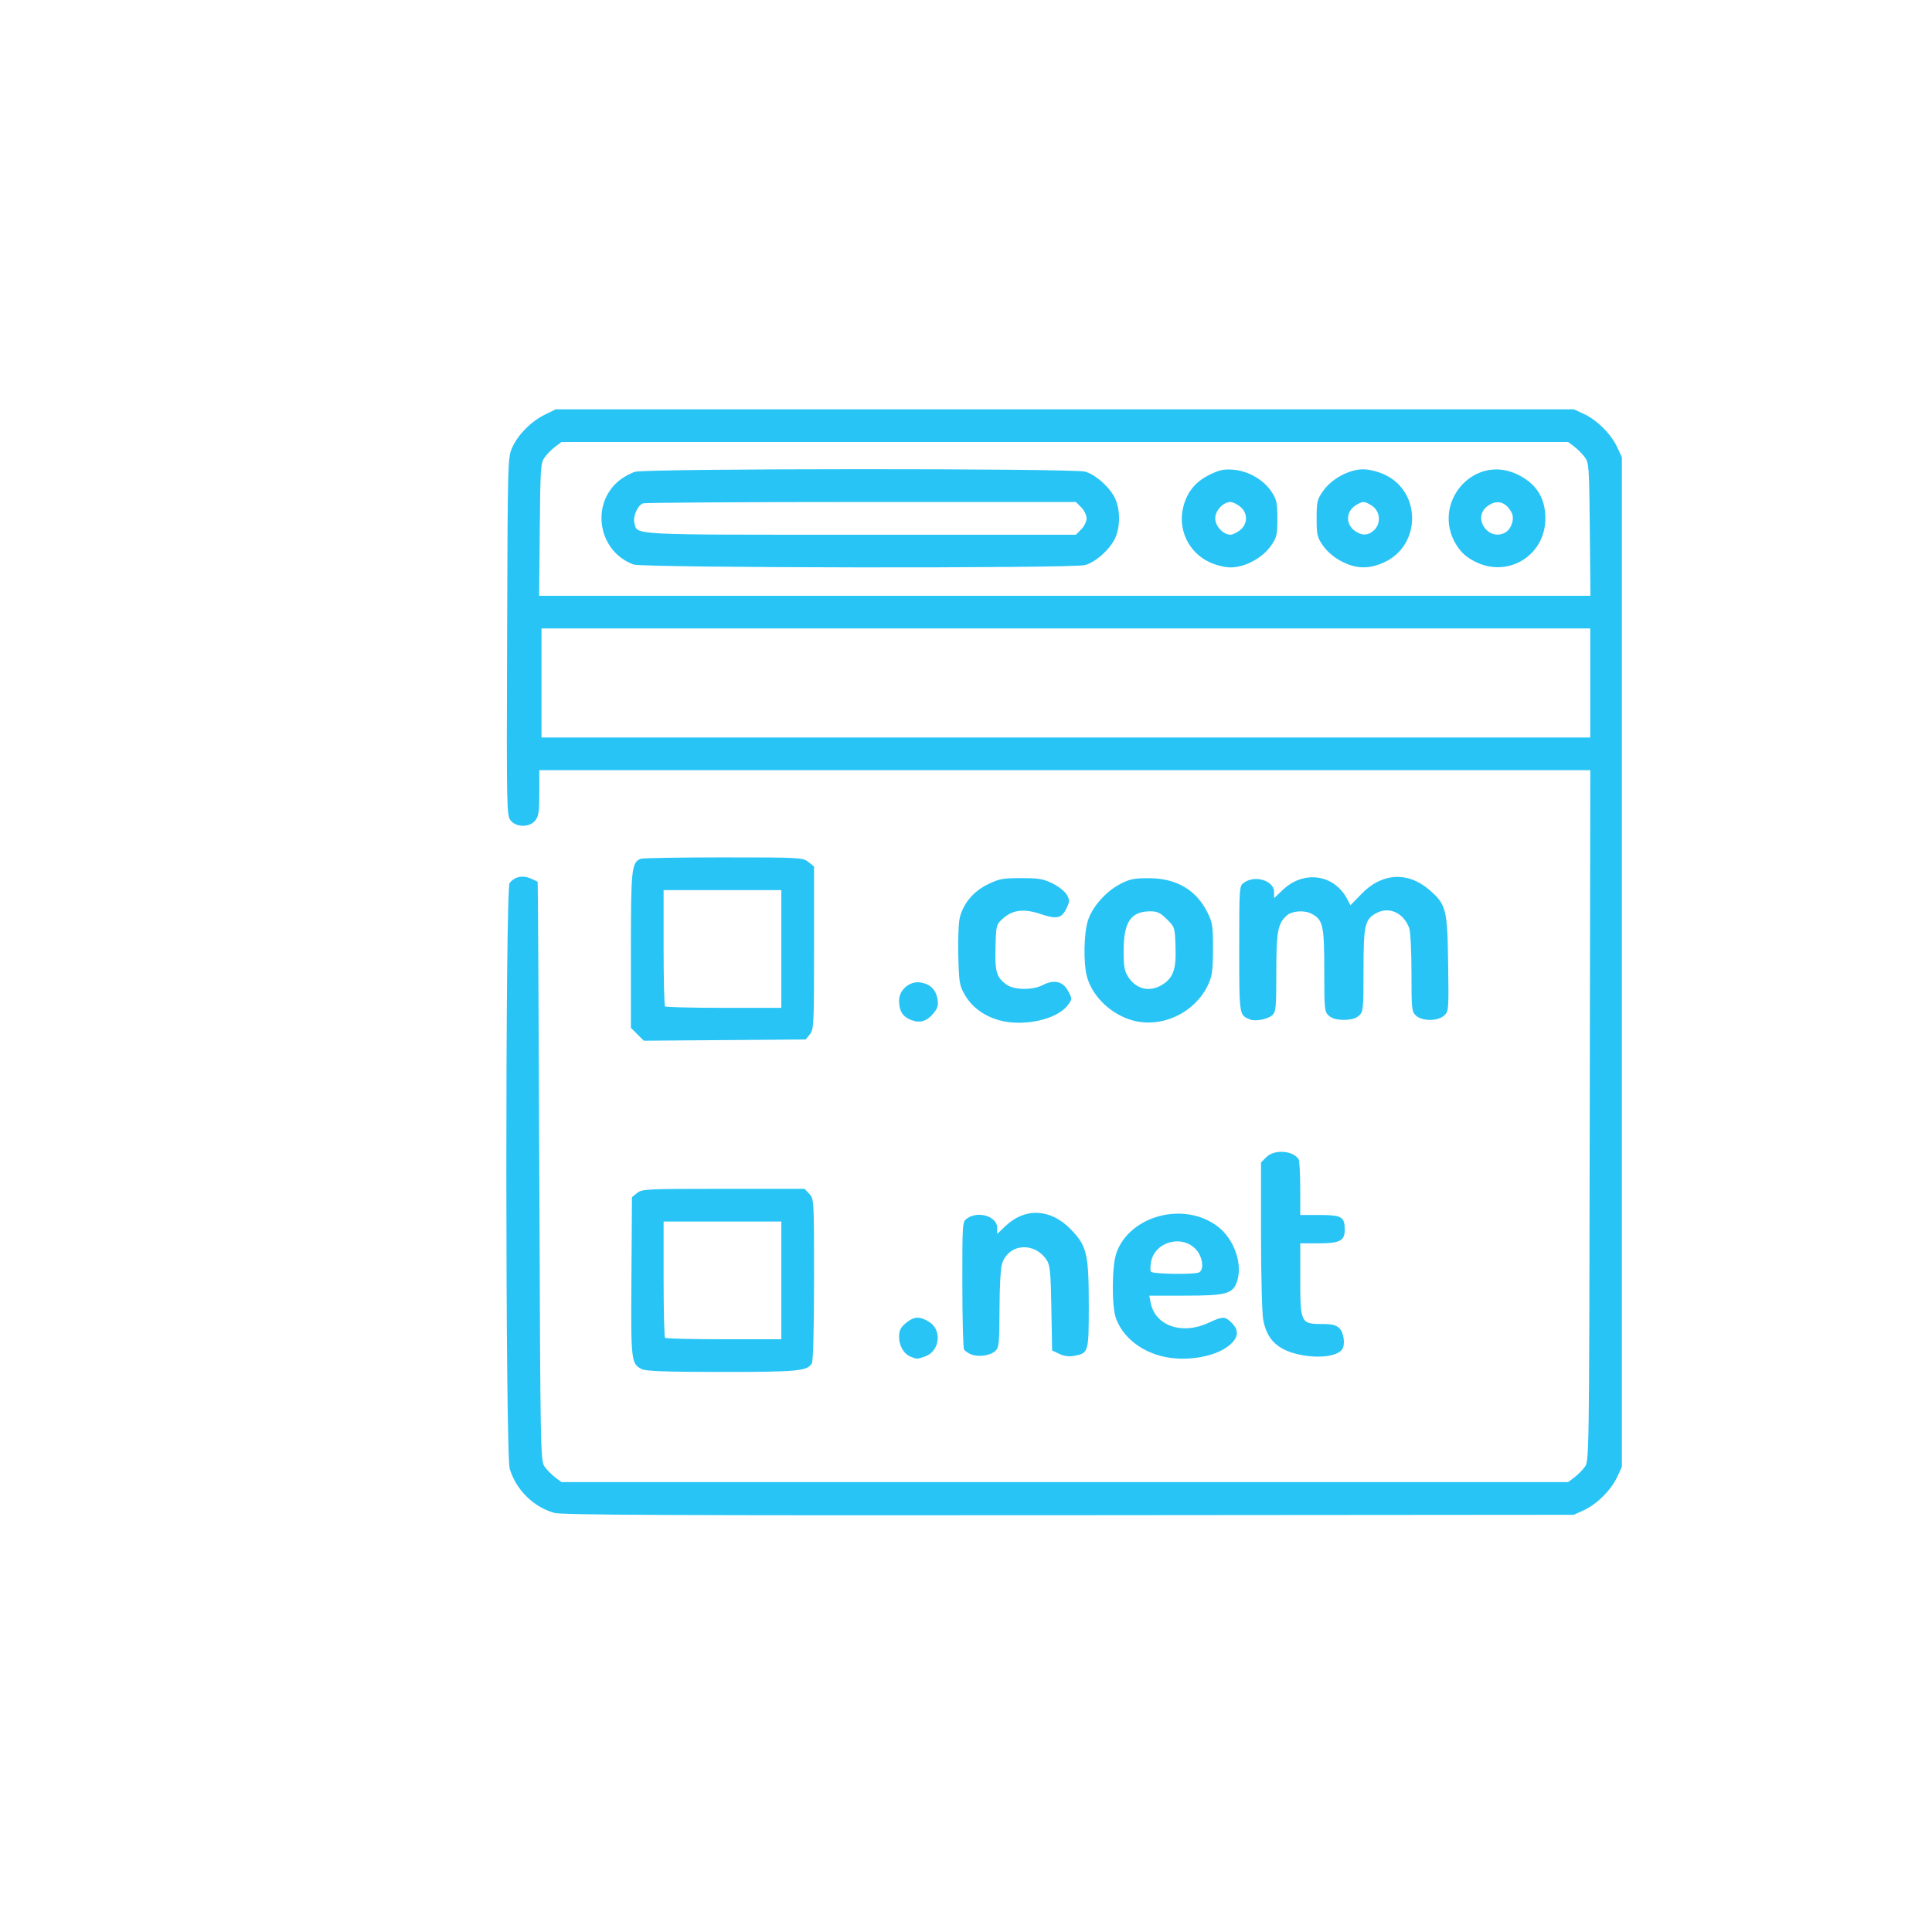 <?xml version="1.0" encoding="UTF-8" standalone="no"?>
<!-- Generator: Adobe Illustrator 24.1.2, SVG Export Plug-In . SVG Version: 6.00 Build 0)  -->

<svg
   version="1.1"
   id="Layer_1"
   x="0px"
   y="0px"
   viewBox="0 0 512 512"
   style="enable-background:new 0 0 512 512;"
   xml:space="preserve"
   sodipodi:docname="domain-registration.svg"
   inkscape:version="1.1 (c68e22c387, 2021-05-23)"
   xmlns:inkscape="http://www.inkscape.org/namespaces/inkscape"
   xmlns:sodipodi="http://sodipodi.sourceforge.net/DTD/sodipodi-0.dtd"
   xmlns="http://www.w3.org/2000/svg"
   xmlns:svg="http://www.w3.org/2000/svg"><defs
   id="defs31"><pattern
     id="EMFhbasepattern"
     patternUnits="userSpaceOnUse"
     width="6"
     height="6"
     x="0"
     y="0" /></defs><sodipodi:namedview
   id="namedview29"
   pagecolor="#ffffff"
   bordercolor="#666666"
   borderopacity="1.0"
   inkscape:pageshadow="2"
   inkscape:pageopacity="0.0"
   inkscape:pagecheckerboard="0"
   showgrid="false"
   inkscape:zoom="0.35907766"
   inkscape:cx="438.62378"
   inkscape:cy="296.59322"
   inkscape:window-width="1366"
   inkscape:window-height="705"
   inkscape:window-x="-8"
   inkscape:window-y="-8"
   inkscape:window-maximized="1"
   inkscape:current-layer="Layer_1"
   showguides="true"
   inkscape:guide-bbox="true"><sodipodi:guide
     position="64.053,720.868"
     orientation="1,0"
     id="guide1985" /><sodipodi:guide
     position="456.726,498.075"
     orientation="1,0"
     id="guide2067" /><sodipodi:guide
     position="526.349,83.123"
     orientation="0,-1"
     id="guide2071" /><sodipodi:guide
     position="459.511,406.173"
     orientation="0,-1"
     id="guide21" /><sodipodi:guide
     position="159.772,394.408"
     orientation="1,0"
     id="guide23" /><sodipodi:guide
     position="401.924,150.067"
     orientation="1,0"
     id="guide25" /></sodipodi:namedview>
<style
   type="text/css"
   id="style2">
	.st0{fill:#FF5000;}
</style>

<path
   style="fill:#00b9f3;fill-opacity:0.843;stroke-width:0.578"
   d="m 146.967,400.946 c -5.507,-1.493 -10.206,-6.112 -11.882,-11.682 -1.174,-3.902 -1.212,-153.688 -0.039,-155.231 1.262,-1.662 3.376,-2.162 5.449,-1.291 1.019,0.429 1.915,0.857 1.99,0.951 0.075,0.095 0.27,34.671 0.433,76.836 0.295,76.299 0.302,76.671 1.488,78.259 0.655,0.878 1.909,2.132 2.787,2.787 l 1.596,1.191 H 282.18 415.573 l 1.596,-1.191 c 0.878,-0.655 2.132,-1.909 2.787,-2.787 1.19,-1.594 1.192,-1.698 1.341,-93.138 l 0.15,-91.543 H 282.186 142.925 v 6.003 c 0,5.004 -0.18,6.225 -1.081,7.338 -1.509,1.864 -5.003,1.855 -6.518,-0.015 -1.057,-1.305 -1.089,-2.974 -0.937,-48.797 0.157,-47.161 0.165,-47.462 1.399,-50.132 1.584,-3.427 4.997,-6.84 8.626,-8.626 l 2.845,-1.4 H 282.18 417.102 l 2.686,1.242 c 3.434,1.587 7.197,5.35 8.784,8.784 l 1.242,2.686 v 133.766 133.766 l -1.242,2.686 c -1.587,3.434 -5.35,7.197 -8.784,8.784 l -2.686,1.242 -133.766,0.109 c -103.793,0.084 -134.349,-0.05 -136.369,-0.597 z M 421.435,180.995 V 166.549 H 282.469 143.503 v 14.446 14.446 H 282.469 421.435 Z m -0.12,-40.695 c -0.16,-16.716 -0.227,-17.661 -1.36,-19.177 -0.655,-0.877 -1.909,-2.131 -2.787,-2.786 l -1.596,-1.191 H 282.18 148.788 l -1.596,1.191 c -0.878,0.655 -2.132,1.909 -2.787,2.786 -1.133,1.516 -1.2,2.46 -1.36,19.177 l -0.168,17.582 h 139.303 139.303 z m -253.406,9.299 c -9.344,-3.389 -11.529,-15.898 -3.878,-22.204 1.139,-0.939 3.062,-2.004 4.273,-2.367 2.99,-0.896 116.043,-0.934 119.262,-0.04 2.821,0.783 6.628,4.209 7.982,7.181 1.346,2.955 1.346,7.446 0,10.401 -1.354,2.972 -5.161,6.398 -7.982,7.181 -3.29,0.913 -117.118,0.769 -119.657,-0.152 z m 118.631,-9.314 c 0.78,-0.78 1.418,-2.092 1.418,-2.915 0,-0.823 -0.638,-2.135 -1.418,-2.915 l -1.418,-1.418 h -56.895 c -31.292,0 -57.315,0.162 -57.83,0.359 -1.411,0.541 -2.706,3.456 -2.283,5.139 0.836,3.332 -2.23,3.17 59.906,3.17 h 57.102 z m 33.955,8.678 c -5.544,-2.581 -8.439,-8.743 -6.899,-14.683 1.034,-3.985 3.226,-6.641 7.01,-8.493 2.6,-1.272 3.76,-1.513 6.277,-1.304 3.947,0.327 7.973,2.648 10.057,5.798 1.396,2.109 1.576,2.926 1.576,7.141 0,4.35 -0.15,4.975 -1.737,7.265 -2.21,3.187 -6.894,5.686 -10.645,5.678 -1.57,-0.003 -3.858,-0.572 -5.64,-1.402 z m 8.122,-8.457 c 2.106,-1.656 2.106,-4.616 0,-6.272 -0.837,-0.659 -1.972,-1.198 -2.522,-1.198 -1.938,0 -4.045,2.257 -4.045,4.334 0,2.076 2.107,4.334 4.045,4.334 0.55,0 1.685,-0.539 2.522,-1.198 z m 26.878,8.251 c -1.929,-1.008 -3.745,-2.546 -4.833,-4.095 -1.601,-2.278 -1.743,-2.873 -1.743,-7.292 0,-4.419 0.142,-5.014 1.743,-7.292 2.258,-3.213 6.902,-5.711 10.601,-5.703 1.61,0.003 3.876,0.563 5.678,1.402 9.734,4.532 9.708,18.666 -0.043,23.206 -4.051,1.886 -7.491,1.818 -11.404,-0.226 z m 8.627,-8.231 c 1.833,-1.708 1.709,-4.744 -0.258,-6.292 -0.837,-0.659 -1.972,-1.198 -2.522,-1.198 -0.55,0 -1.685,0.539 -2.522,1.198 -2.106,1.656 -2.106,4.616 0,6.272 1.927,1.516 3.69,1.522 5.302,0.02 z m 26.619,8.231 c -2.231,-1.166 -3.566,-2.383 -4.799,-4.378 -6.715,-10.861 4.366,-24.01 15.848,-18.805 5.204,2.359 7.748,6.234 7.748,11.797 0,9.904 -10.018,15.973 -18.797,11.386 z m 8.118,-7.609 c 1.682,-0.9 2.591,-3.696 1.729,-5.314 -1.583,-2.97 -4.019,-3.568 -6.521,-1.599 -3.922,3.085 0.372,9.28 4.792,6.914 z M 170.094,362.844 c -2.847,-1.44 -2.917,-2.064 -2.759,-24.589 l 0.147,-20.998 1.364,-1.104 c 1.288,-1.043 2.56,-1.104 22.868,-1.104 h 21.504 l 1.256,1.337 c 1.243,1.323 1.256,1.565 1.256,22.573 0,12.747 -0.226,21.658 -0.566,22.293 -1.119,2.091 -3.624,2.334 -23.934,2.326 -14.644,-0.005 -20.072,-0.195 -21.137,-0.734 z M 207.063,339.318 v -15.601 h -15.601 -15.601 v 15.216 c 0,8.369 0.173,15.389 0.385,15.601 0.212,0.212 7.232,0.385 15.601,0.385 h 15.216 z m 34.298,20.229 c -1.843,-0.744 -3.095,-2.881 -3.095,-5.282 0,-1.671 0.384,-2.455 1.778,-3.627 2.123,-1.787 3.656,-1.878 6.136,-0.366 3.561,2.171 2.917,7.826 -1.048,9.208 -2.108,0.735 -2.116,0.735 -3.77,0.068 z m 66.202,-0.217 c -5.735,-1.546 -10.151,-5.29 -11.847,-10.043 -1.121,-3.14 -1.06,-13.694 0.098,-17.093 3.431,-10.068 17.994,-13.95 26.887,-7.167 4.362,3.327 6.673,9.89 5.13,14.567 -1.086,3.289 -2.856,3.768 -13.926,3.768 h -9.336 l 0.368,1.878 c 1.197,6.111 8.303,8.592 15.291,5.339 3.837,-1.786 4.413,-1.788 6.18,-0.021 2.038,2.038 1.828,3.938 -0.664,5.992 -3.868,3.188 -12.034,4.436 -18.183,2.778 z m 10.105,-22.096 c 1.457,-0.559 1.148,-3.905 -0.546,-5.918 -3.606,-4.285 -11.057,-2.362 -12.086,3.119 -0.208,1.108 -0.22,2.27 -0.026,2.582 0.378,0.612 11.148,0.797 12.659,0.217 z M 257.35,358.925 c -0.786,-0.328 -1.627,-0.909 -1.869,-1.29 -0.242,-0.381 -0.445,-8.154 -0.45,-17.273 -0.009,-16.483 -8.3e-4,-16.585 1.275,-17.479 2.977,-2.085 7.961,-0.513 7.961,2.511 v 1.611 l 2.206,-2.099 c 5.199,-4.945 11.935,-4.618 17.258,0.838 4.313,4.421 4.805,6.497 4.805,20.283 0,12.367 -0.059,12.571 -3.839,13.28 -1.39,0.261 -2.693,0.09 -3.972,-0.52 l -1.904,-0.908 -0.198,-11.185 c -0.168,-9.492 -0.352,-11.42 -1.217,-12.739 -3.218,-4.908 -9.966,-4.453 -11.805,0.795 -0.428,1.221 -0.702,5.827 -0.722,12.135 -0.029,9.185 -0.137,10.262 -1.117,11.148 -1.362,1.233 -4.54,1.675 -6.411,0.893 z m 85.887,-0.212 c -5.003,-1.345 -7.552,-4.031 -8.47,-8.929 -0.321,-1.712 -0.583,-11.799 -0.583,-22.417 v -19.304 l 1.418,-1.418 c 2.092,-2.092 6.988,-1.779 8.54,0.546 0.233,0.35 0.428,3.821 0.433,7.714 l 0.009,7.078 h 5.13 c 5.819,0 6.658,0.489 6.658,3.878 0,2.975 -1.267,3.634 -6.987,3.634 h -4.801 v 9.534 c 0,11.518 0.159,11.845 5.778,11.845 2.696,0 3.724,0.257 4.623,1.156 1.156,1.156 1.558,4.283 0.713,5.547 -1.359,2.035 -7.153,2.563 -12.462,1.136 z m -174.334,-84.624 -1.709,-1.709 v -20.586 c 0,-21.6 0.182,-23.276 2.626,-24.214 0.514,-0.197 10.37,-0.359 21.901,-0.359 20.335,0 21.011,0.036 22.488,1.198 l 1.522,1.198 v 21.562 c 0,20.366 -0.061,21.638 -1.104,22.927 l -1.104,1.364 -21.455,0.165 -21.455,0.165 z m 38.16,-22.6 v -15.601 h -15.601 -15.601 v 15.216 c 0,8.369 0.173,15.389 0.385,15.601 0.212,0.212 7.232,0.385 15.601,0.385 h 15.216 z m 34.186,18.737 c -2.098,-0.882 -2.983,-2.386 -2.983,-5.069 0,-2.866 2.848,-5.253 5.712,-4.788 2.566,0.416 4.06,1.91 4.476,4.476 0.263,1.621 0.033,2.371 -1.168,3.797 -1.764,2.097 -3.643,2.589 -6.037,1.583 z m 23.483,0.138 c -3.946,-1.117 -7.108,-3.441 -8.955,-6.583 -1.524,-2.592 -1.633,-3.228 -1.818,-10.589 -0.113,-4.506 0.07,-8.823 0.432,-10.167 1.012,-3.758 3.616,-6.814 7.38,-8.662 2.985,-1.466 3.984,-1.652 8.854,-1.652 4.7,1.5e-4 5.905,0.208 8.377,1.445 1.588,0.794 3.27,2.142 3.737,2.994 0.757,1.381 0.745,1.77 -0.11,3.562 -1.279,2.683 -2.552,2.965 -6.842,1.52 -4.417,-1.488 -7.394,-1.136 -9.988,1.181 -1.792,1.6 -1.821,1.713 -1.982,7.595 -0.177,6.503 0.242,7.95 2.867,9.898 1.979,1.469 6.941,1.554 9.625,0.166 3.016,-1.56 5.367,-1.031 6.729,1.512 1.144,2.137 1.144,2.14 -0.03,3.756 -2.794,3.846 -11.854,5.841 -18.275,4.024 z m 34.324,-0.288 c -5.398,-1.927 -9.788,-6.483 -11.059,-11.475 -0.888,-3.489 -0.758,-11.047 0.248,-14.434 1.096,-3.69 4.715,-7.85 8.599,-9.884 2.492,-1.305 3.692,-1.551 7.583,-1.553 7.287,-0.003 12.574,3.08 15.562,9.076 1.338,2.686 1.482,3.629 1.471,9.653 -0.012,5.455 -0.228,7.151 -1.187,9.276 -3.614,8 -13.179,12.211 -21.217,9.342 z m 9.01,-9.144 c 2.853,-1.801 3.653,-4.077 3.467,-9.867 -0.17,-5.28 -0.194,-5.358 -2.282,-7.446 -1.709,-1.708 -2.541,-2.11 -4.369,-2.11 -5.173,0 -7.094,2.795 -7.097,10.328 -0.002,4.522 0.183,5.535 1.318,7.223 2.138,3.18 5.71,3.926 8.964,1.872 z m 23.23,9.242 c -2.92,-1.163 -2.889,-0.96 -2.889,-18.742 0,-16.535 0.009,-16.64 1.284,-17.534 2.977,-2.085 7.961,-0.513 7.961,2.511 v 1.611 l 2.305,-2.193 c 5.586,-5.314 13.642,-4.137 17.109,2.498 l 0.821,1.571 3.028,-3.104 c 5.345,-5.479 12.135,-5.876 17.787,-1.038 4.555,3.899 4.863,5.084 5.07,19.511 0.179,12.449 0.155,12.757 -1.072,13.868 -1.682,1.522 -5.764,1.541 -7.429,0.035 -1.15,-1.04 -1.216,-1.664 -1.216,-11.374 0,-5.875 -0.264,-10.97 -0.616,-11.9 -1.501,-3.962 -5.227,-5.697 -8.549,-3.979 -3.209,1.659 -3.547,3.111 -3.547,15.235 0,10.365 -0.061,10.973 -1.216,12.019 -0.84,0.76 -2.073,1.101 -3.984,1.101 -1.911,0 -3.144,-0.341 -3.984,-1.101 -1.155,-1.045 -1.216,-1.653 -1.216,-12.045 0,-11.848 -0.334,-13.356 -3.306,-14.947 -1.937,-1.037 -5.217,-0.816 -6.634,0.446 -2.388,2.127 -2.772,4.222 -2.772,15.116 0,9.368 -0.101,10.421 -1.084,11.311 -1.168,1.057 -4.441,1.687 -5.85,1.126 z"
   id="path1881" /></svg>
